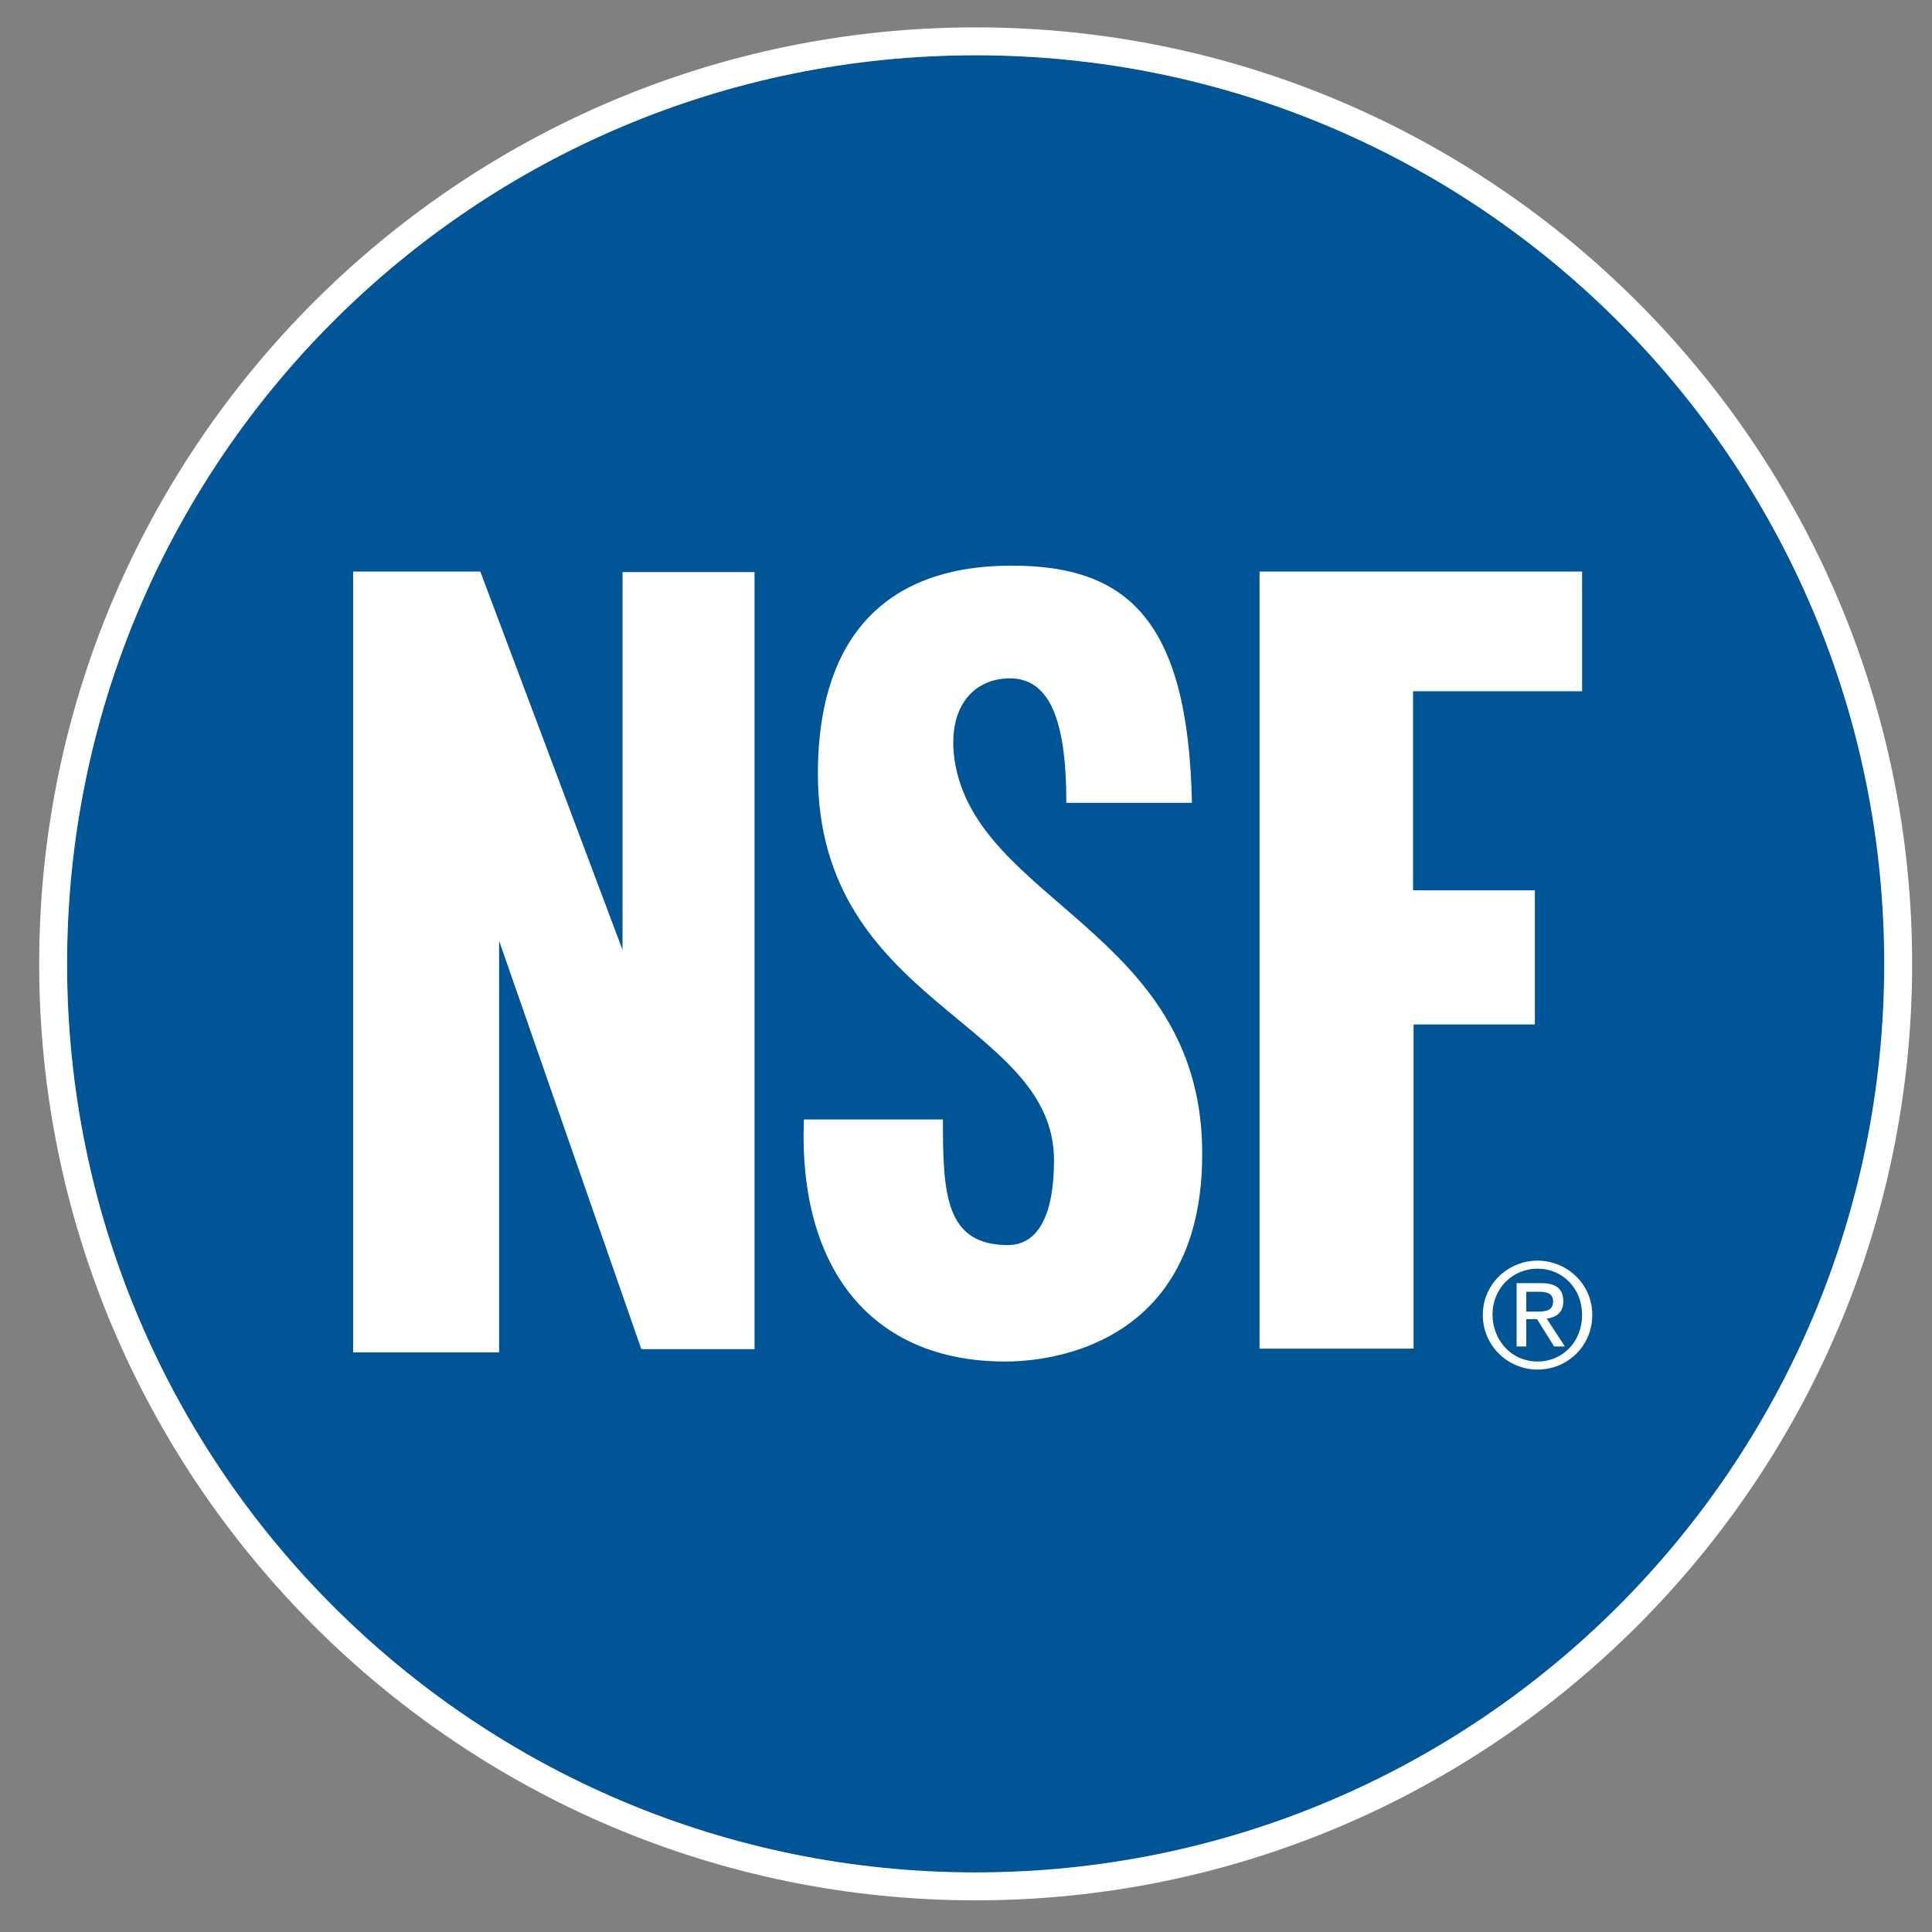 <?xml version="1.0" ?>
<svg xmlns="http://www.w3.org/2000/svg" baseProfile="tiny-ps" viewBox="0 0 360 360" xml:space="preserve">
	<rect x="0" y="0" width="360" height="360" fill="#808080" stroke="none"/>
	<g>
		<g id="svg_1">
			<g id="svg_2">
				<g id="svg_3">
					<path id="svg_4" fill="#005596" d="M12.5,179.6c0-93.5,75.8-169.3,169.3-169.3s169.3,75.8,169.3,169.3s-75.8,169.3-169.3,169.3      S12.5,273.1,12.5,179.6L12.5,179.6z"/>
				</g>
				<path id="svg_5" fill="#FFFFFF" d="M181.8,10.3c93.5,0,169.3,75.8,169.3,169.3s-75.8,169.3-169.3,169.3S12.5,273.1,12.5,179.6     C12.5,86.1,88.3,10.3,181.8,10.3 M181.8,5.1L181.8,5.1C85.6,5.1,7.3,83.4,7.3,179.6s78.3,174.5,174.5,174.5     c96.2,0,174.5-78.3,174.5-174.5C356.3,83.4,278,5.1,181.8,5.1C181.8,5.1,181.8,5.1,181.8,5.1z"/>
			</g>
			<g id="svg_6">
				<path id="svg_7" fill="#FFFFFF" d="M65.8,252V106.5h23.7L116,177v-70.4h24.6v144.8h-21.1l-26.5-76.1V252L65.8,252L65.8,252z"/>
				<path id="svg_8" fill="#FFFFFF" d="M187.3,253.7c-24.9,0-38.6-17.3-37.5-45.1h25.9c0,13.8,0.4,23.4,12.1,23.4     c5.8,0,8.6-5.9,8.6-15.8c0-26.1-44-29-44-72.1c0-22.7,10.3-38.7,36.1-38.7c21.3,0,32.9,9.8,33.6,44.2h-23.4     c0-14.2-2.6-23.2-10.5-23.2c-6.9,0-11.8,5.5-10.3,15.4c4.1,26.1,45.3,31.9,46.1,71.9C224.7,248.6,198.7,253.7,187.3,253.7     L187.3,253.7z"/>
				<path id="svg_9" fill="#FFFFFF" d="M234.7,251.3V106.5h60.1v22.3h-31.5v37.1H286v25h-22.6v60.4L234.7,251.3L234.7,251.3z"/>
				<path id="svg_10" fill="#FFFFFF" d="M286.5,234.9c5.5,0,10.2,4.4,10.2,10.1c0,5.8-4.6,10.2-10.2,10.2c-5.5,0-10.2-4.4-10.2-10.2     C276.3,239.3,281,234.9,286.5,234.9L286.5,234.9z M286.5,253.7c4.7,0,8.3-3.7,8.3-8.7c0-4.9-3.6-8.6-8.3-8.6     c-4.7,0-8.4,3.7-8.4,8.6C278.2,250,281.8,253.7,286.5,253.7z M282.6,239.1h4.6c2.8,0,4.1,1.1,4.1,3.4c0,2.1-1.4,3-3.1,3.2     l3.4,5.2h-2l-3.2-5.1h-2v5.1h-1.8L282.6,239.1L282.6,239.1z M284.4,244.4h1.9c1.6,0,3.1-0.1,3.1-1.9c0-1.6-1.4-1.8-2.6-1.8h-2.4     L284.4,244.4L284.4,244.4z"/>
			</g>
		</g>
	</g>
</svg>
